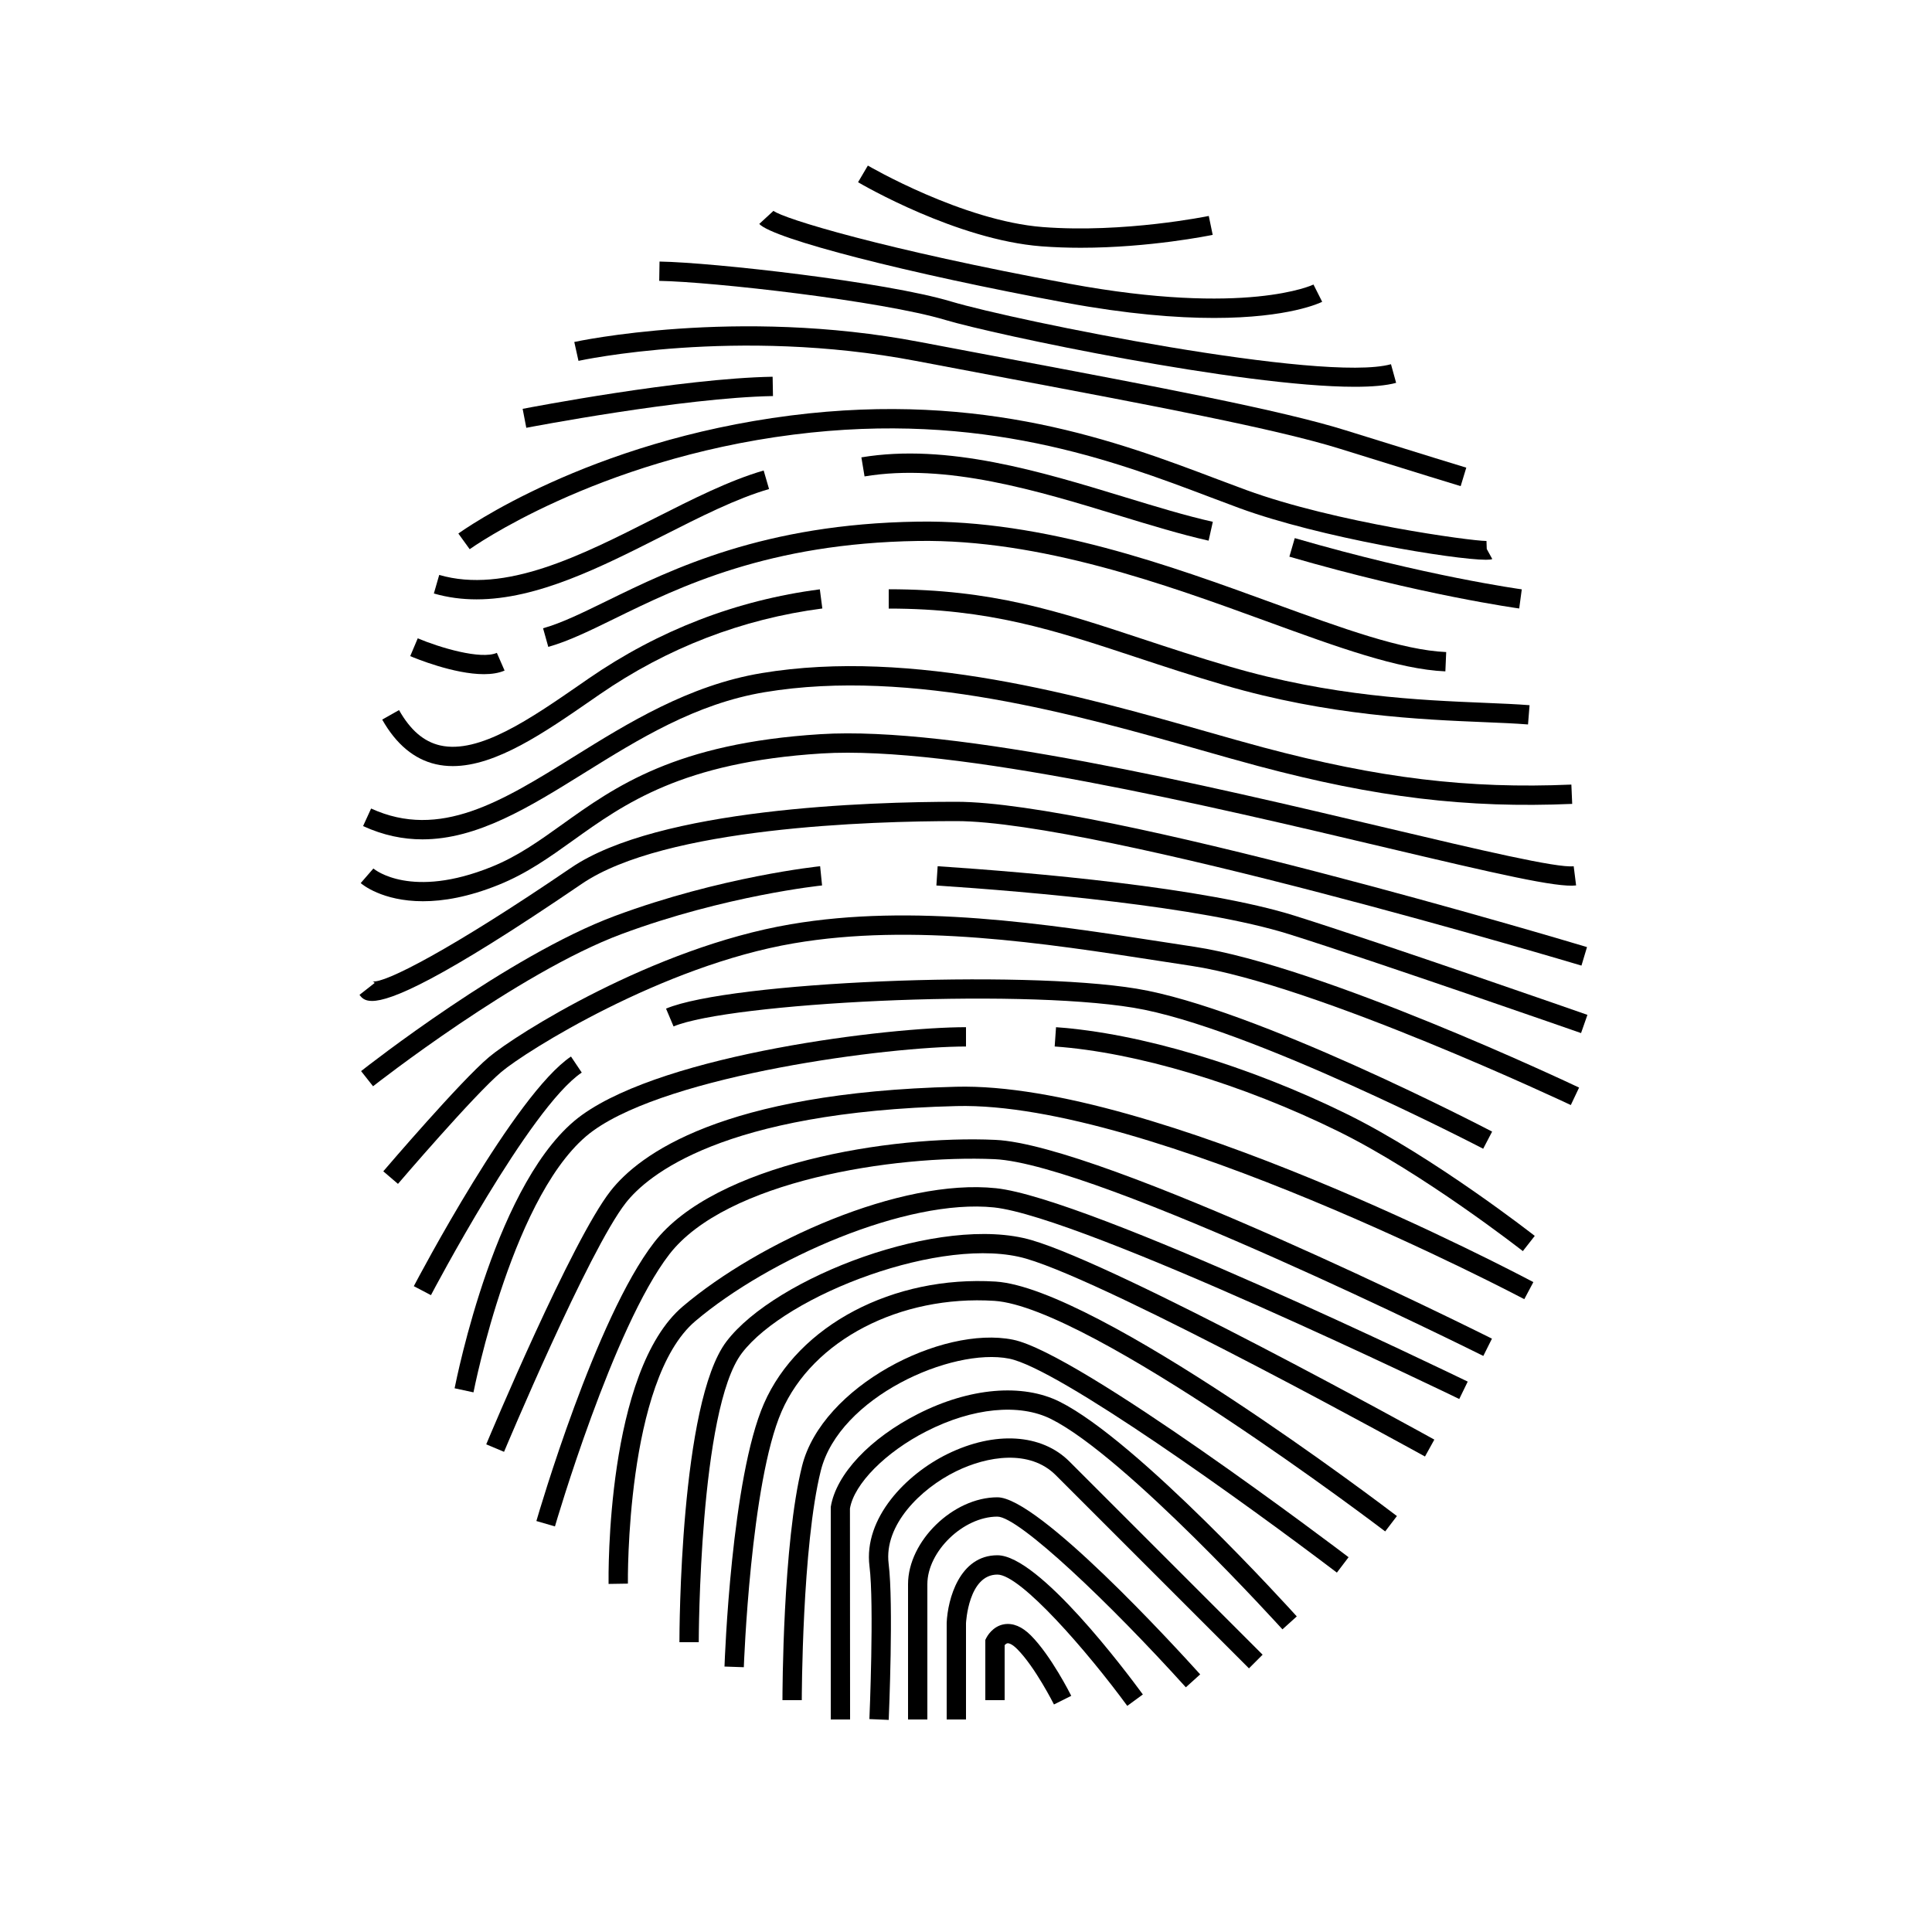 <svg xmlns="http://www.w3.org/2000/svg" xmlns:xlink="http://www.w3.org/1999/xlink" version="1.0" x="0px" y="0px" width="100px" height="100px" viewBox="0 0 100 100" xml:space="preserve">
<g>
	<path class="demo--graphic" d="M49.05,75.254c-2.166,1.06-4.355,3.329-4.046,5.809c0.248,1.98-0.001,7.856-0.004,7.916l1,0.043   c0.01-0.245,0.254-6.02-0.004-8.084c-0.249-1.992,1.637-3.877,3.493-4.785c1.607-0.788,3.808-1.148,5.157,0.201l10,10l0.707-0.707   l-10-10C53.914,74.208,51.5,74.058,49.05,75.254z"/>
	<path class="demo--graphic" d="M51.625,77.5C49.334,77.5,47,79.771,47,82v7h1v-7c0-1.701,1.863-3.5,3.625-3.5   c1.112,0,5.833,4.492,9.754,8.835l0.742-0.67C60.739,85.135,53.74,77.5,51.625,77.5z"/>
	<path class="demo--graphic" d="M51.625,80.5c-1.961,0-2.574,2.275-2.625,3.5v5h1v-4.979c0.001-0.024,0.122-2.521,1.625-2.521   c1.204,0,4.655,3.974,6.722,6.795l0.807-0.59C58.272,86.502,53.77,80.5,51.625,80.5z"/>
	<path class="demo--graphic" d="M51.982,84.07c-0.61,0.099-0.898,0.645-0.93,0.706L51,84.882V88h1v-2.847   c0.037-0.042,0.089-0.087,0.143-0.096c0.089-0.014,0.265,0.057,0.504,0.296c0.93,0.93,1.896,2.851,1.906,2.87l0.895-0.447   c-0.042-0.085-1.049-2.085-2.094-3.13C52.898,84.19,52.437,84,51.982,84.07z"/>
	<path class="demo--graphic" d="M54.849,72.553c-1.926-0.963-4.672-0.726-7.345,0.637C45.042,74.443,43.276,76.299,43,78v11h1   l-0.007-10.918c0.213-1.275,1.843-2.922,3.965-4.002c2.392-1.217,4.8-1.452,6.443-0.633c3.87,1.935,11.896,10.799,11.978,10.888   l0.742-0.67C66.787,83.295,58.887,74.571,54.849,72.553z"/>
	<path class="demo--graphic" d="M41.515,75.879C40.512,79.893,40.5,87.671,40.5,88h1c0-0.079,0.012-7.983,0.985-11.879   c0.951-3.805,6.776-6.387,9.75-5.798c2.547,0.51,12.209,7.468,16.962,11.075l0.605-0.797c-0.569-0.432-13.964-10.577-17.372-11.259   C48.734,68.597,42.545,71.761,41.515,75.879z"/>
	<path class="demo--graphic" d="M39.542,72.65C37.856,76.51,37.514,85.863,37.5,86.26l1,0.035c0.003-0.096,0.348-9.558,1.958-13.244   c1.607-3.681,6.121-6.029,11.01-5.719c4.958,0.32,20.077,11.817,20.229,11.934l0.607-0.795   c-0.632-0.481-15.514-11.797-20.771-12.137C46.236,66.008,41.315,68.592,39.542,72.65z"/>
	<path class="demo--graphic" d="M37.602,69.434C35.194,72.601,35.167,84.495,35.167,85h1c0-0.12,0.025-12.06,2.231-14.961   c2.306-3.034,10.448-6.131,14.712-4.892c4.478,1.302,20.486,10.153,20.647,10.242l0.484-0.875   c-0.662-0.366-16.269-8.994-20.853-10.328C48.723,62.829,40.132,66.104,37.602,69.434z"/>
	<path class="demo--graphic" d="M35.344,67.618c-3.969,3.364-3.851,13.919-3.844,14.366l1-0.016c-0.002-0.104-0.119-10.527,3.49-13.587   c3.807-3.227,10.929-6.354,15.457-5.885c4.609,0.485,23.891,9.821,24.084,9.916l0.438-0.9c-0.8-0.388-19.634-9.507-24.416-10.01   C46.604,60.979,39.29,64.271,35.344,67.618z"/>
	<path class="demo--graphic" d="M33.854,64.312c-3.023,3.912-5.967,13.989-6.091,14.416l0.961,0.279c0.029-0.104,3.014-10.322,5.921-14.084   c2.93-3.791,11.598-5.152,16.832-4.925c5.332,0.243,25.1,10.085,25.299,10.185l0.447-0.895c-0.82-0.41-20.159-10.037-25.701-10.288   C46.074,58.748,37.003,60.237,33.854,64.312z"/>
	<path class="demo--graphic" d="M31.605,61.641c-2.018,2.574-6.259,12.689-6.438,13.118l0.922,0.387c0.044-0.104,4.369-10.419,6.304-12.888   c1.103-1.407,4.977-4.712,17.119-5.008c9.955-0.253,29.191,9.893,29.385,9.995l0.469-0.883   c-0.797-0.424-19.652-10.377-29.877-10.112C37.371,56.546,33.083,59.755,31.605,61.641z"/>
	<path class="demo--graphic" d="M30.709,58.521C34.741,55.622,46,54.167,50,54.167v-1c-4,0-15.465,1.372-19.875,4.542   c-4.439,3.191-6.499,13.702-6.595,14.148l0.977,0.211C24.53,71.963,26.579,61.49,30.709,58.521z"/>
	<path class="demo--graphic" d="M54.66,53.168l-0.07,0.998c4.215,0.298,9.706,1.942,14.689,4.397c4.399,2.169,9.492,6.154,9.543,6.194   l0.617-0.787c-0.052-0.04-5.224-4.089-9.719-6.304C64.628,55.156,58.998,53.475,54.66,53.168z"/>
	<path class="demo--graphic" d="M58.669,52.16c5.934,0.976,17.979,7.235,18.1,7.299l0.463-0.887c-0.5-0.261-12.309-6.397-18.4-7.398   c-6.036-0.993-21.062-0.356-24.358,1.032l0.389,0.922C37.732,51.919,52.446,51.137,58.669,52.16z"/>
	<path class="demo--graphic" d="M30.111,55.516l-0.557-0.83c-2.905,1.947-7.922,11.481-8.135,11.886l0.887,0.465   C22.357,66.938,27.415,57.323,30.111,55.516z"/>
	<path class="demo--graphic" d="M60.186,48.754c-6.055-0.936-12.918-1.998-19.27-0.913c-7.119,1.215-14.232,5.714-15.61,6.878   c-1.476,1.244-5.305,5.719-5.467,5.908l0.76,0.65c0.039-0.046,3.938-4.603,5.352-5.795c1.279-1.081,8.315-5.492,15.134-6.656   c6.188-1.057,12.969-0.01,18.949,0.916l1.642,0.252c6.435,0.978,19.497,7.141,19.629,7.203l0.428-0.904   c-0.541-0.256-13.326-6.288-19.906-7.287L60.186,48.754z"/>
	<path class="demo--graphic" d="M42.55,45.831l-0.1-0.995c-0.051,0.005-5.128,0.53-10.625,2.574c-5.512,2.05-12.826,7.787-13.135,8.03   l0.619,0.785c0.074-0.059,7.501-5.883,12.863-7.878C37.545,46.35,42.5,45.836,42.55,45.831z"/>
	<path class="demo--graphic" d="M67.028,47.402c-4.687-1.474-13.6-2.241-18.495-2.567l-0.066,0.998c4.852,0.323,13.675,1.081,18.261,2.523   c4.562,1.436,15.003,5.08,15.107,5.116l0.33-0.943C82.06,52.491,71.604,48.842,67.028,47.402z"/>
	<path class="demo--graphic" d="M19.253,51.809c0.969,0,3.477-1.026,10.861-6.062C34.413,42.816,45.104,42.5,49.5,42.5   c7.341,0,32.107,7.404,32.356,7.479l0.287-0.958C81.12,48.714,56.987,41.5,49.5,41.5c-4.489,0-15.421,0.333-19.948,3.42   c-6.218,4.239-9.679,6.004-10.271,5.875c0.015,0.003,0.068,0.025,0.113,0.082l-0.787,0.617   C18.716,51.634,18.854,51.809,19.253,51.809z"/>
	<path class="demo--graphic" d="M25.815,45.797c1.465-0.592,2.628-1.424,3.858-2.305c2.647-1.895,5.647-4.042,12.857-4.493   c6.825-0.427,20.21,2.745,29.073,4.842c5.879,1.391,8.994,2.111,9.976,1.988l-0.125-0.992c-0.844,0.103-4.914-0.855-9.62-1.969   c-9.454-2.237-22.406-5.304-29.366-4.867c-7.496,0.468-10.62,2.705-13.377,4.678c-1.181,0.845-2.296,1.644-3.651,2.19   c-4.153,1.678-6.036,0.151-6.114,0.085l-0.656,0.755c0.063,0.056,1.106,0.939,3.221,0.939   C22.935,46.649,24.238,46.434,25.815,45.797z"/>
	<path class="demo--graphic" d="M30.216,40.024c2.847-1.771,5.79-3.601,9.366-4.197c7.606-1.267,16.276,1.202,22.608,3.005   c1.053,0.3,2.035,0.579,2.931,0.818c6.1,1.627,10.805,2.193,16.256,1.959l-0.043-0.999c-5.332,0.229-9.96-0.328-15.955-1.926   c-0.891-0.238-1.867-0.516-2.914-0.814c-6.425-1.829-15.223-4.335-23.047-3.029c-3.772,0.628-6.938,2.598-9.73,4.334   c-3.712,2.309-6.92,4.303-10.479,2.674l-0.416,0.909c1.052,0.481,2.071,0.687,3.071,0.687   C24.716,43.445,27.408,41.77,30.216,40.024z"/>
	<path class="demo--graphic" d="M63.359,35.46c5.394,1.583,10.242,1.785,13.451,1.918c0.864,0.036,1.63,0.067,2.28,0.12l0.08-0.997   c-0.662-0.053-1.439-0.085-2.318-0.122c-3.35-0.139-7.936-0.33-13.212-1.879c-1.662-0.487-3.125-0.971-4.539-1.438   C54.77,31.631,51.348,30.5,46,30.5v1c5.188,0,8.541,1.108,12.788,2.512C60.21,34.482,61.681,34.968,63.359,35.46z"/>
	<path class="demo--graphic" d="M22.556,39.556c0.288,0.066,0.581,0.097,0.88,0.097c2.237,0,4.75-1.738,7.19-3.426l0.408-0.282   c3.496-2.411,7.376-3.908,11.53-4.45l-0.129-0.991c-4.313,0.562-8.341,2.116-11.97,4.618l-0.408,0.283   c-2.587,1.789-5.261,3.64-7.277,3.177c-0.846-0.194-1.541-0.792-2.126-1.828l-0.871,0.492   C20.504,38.522,21.438,39.299,22.556,39.556z"/>
	<path class="demo--graphic" d="M28.109,32.519l0.27,0.963c1.033-0.289,2.151-0.835,3.445-1.469c3.358-1.643,7.959-3.894,15.684-4.013   c6.364-0.101,12.848,2.262,18.051,4.158c3.662,1.335,6.825,2.488,9.253,2.592l0.043-0.999c-2.273-0.098-5.369-1.226-8.954-2.532   C60.621,29.294,54.039,26.891,47.492,27c-7.948,0.122-12.664,2.43-16.107,4.115C30.135,31.726,29.056,32.254,28.109,32.519z"/>
	<path class="demo--graphic" d="M26.117,34.708l-0.4-0.916c-0.828,0.363-2.951-0.27-4.095-0.752l-0.389,0.921   c0.273,0.116,2.265,0.934,3.815,0.934C25.446,34.894,25.814,34.841,26.117,34.708z"/>
	<path class="demo--graphic" d="M66.738,28.813c6.835,1.988,11.847,2.675,11.896,2.682l0.133-0.991c-0.049-0.006-4.986-0.684-11.75-2.651   L66.738,28.813z"/>
	<path class="demo--graphic" d="M57.906,26.681c1.648,0.503,3.204,0.978,4.651,1.304l0.219-0.976c-1.41-0.317-2.948-0.787-4.578-1.284   c-4.293-1.31-9.16-2.795-13.613-2.052l0.164,0.986C48.975,23.954,53.721,25.403,57.906,26.681z"/>
	<path class="demo--graphic" d="M34.312,27.73c1.953-0.989,3.797-1.924,5.494-2.417l-0.279-0.96c-1.786,0.519-3.671,1.474-5.667,2.484   c-3.792,1.921-7.71,3.913-11.126,2.921l-0.277,0.961c0.726,0.21,1.463,0.304,2.209,0.304C27.812,31.023,31.106,29.354,34.312,27.73   z"/>
	<path class="demo--graphic" d="M41.062,22.496c9.763-1.238,16.609,1.355,21.611,3.25c0.518,0.196,1.014,0.384,1.487,0.557   c4.159,1.525,11.121,2.67,12.753,2.67c0.169,0,0.281-0.013,0.327-0.038l-0.286-0.52L76.94,28c-0.007,0-0.015,0-0.024,0   c-0.757,0-7.797-0.947-12.411-2.637c-0.471-0.173-0.963-0.358-1.477-0.552c-5.102-1.932-12.088-4.577-22.092-3.306   c-10.505,1.334-16.942,5.917-17.211,6.111l0.586,0.811C24.375,28.379,30.809,23.798,41.062,22.496z"/>
	<path class="demo--graphic" d="M47.406,18.681c1.612,0.307,3.195,0.605,4.733,0.895c7.468,1.407,13.918,2.623,17.211,3.651   c4.003,1.251,6.254,1.936,6.254,1.936l0.291-0.957c-0.001,0-2.25-0.684-6.246-1.933c-3.35-1.047-9.826-2.267-17.325-3.68   c-1.537-0.29-3.119-0.588-4.73-0.895c-9.493-1.81-17.787-0.016-17.869,0.003l0.217,0.977   C30.022,18.659,38.115,16.909,47.406,18.681z"/>
	<path class="demo--graphic" d="M40.009,20.5l-0.018-1c-4.739,0.083-12.607,1.598-12.939,1.662l0.189,0.981   C27.322,22.128,35.356,20.582,40.009,20.5z"/>
	<path class="demo--graphic" d="M70.12,20.02c0.895,0,1.629-0.062,2.143-0.204l-0.266-0.964c-3.503,0.969-19.422-2.243-22.771-3.247   c-3.379-1.014-12.306-2.021-15.089-2.067l-0.016,1c2.738,0.045,11.508,1.032,14.817,2.025C51.452,17.316,64.242,20.02,70.12,20.02z   "/>
	<path class="demo--graphic" d="M62.838,16.457c3.885,0,5.5-0.787,5.598-0.836l-0.45-0.893c-0.034,0.018-3.486,1.651-12.645-0.044   c-9.623-1.78-14.804-3.37-15.306-3.771l-0.736,0.677c0.709,0.772,7.676,2.563,15.86,4.078   C58.357,16.258,60.885,16.457,62.838,16.457z"/>
	<path class="demo--graphic" d="M55.938,12.824c3.565,0,6.677-0.636,6.831-0.667l-0.203-0.979c-0.044,0.009-4.388,0.899-8.59,0.575   c-4.143-0.32-9.007-3.154-9.056-3.183l-0.507,0.862c0.207,0.121,5.109,2.979,9.486,3.317   C54.584,12.801,55.269,12.824,55.938,12.824z"/>
</g>
</svg>
